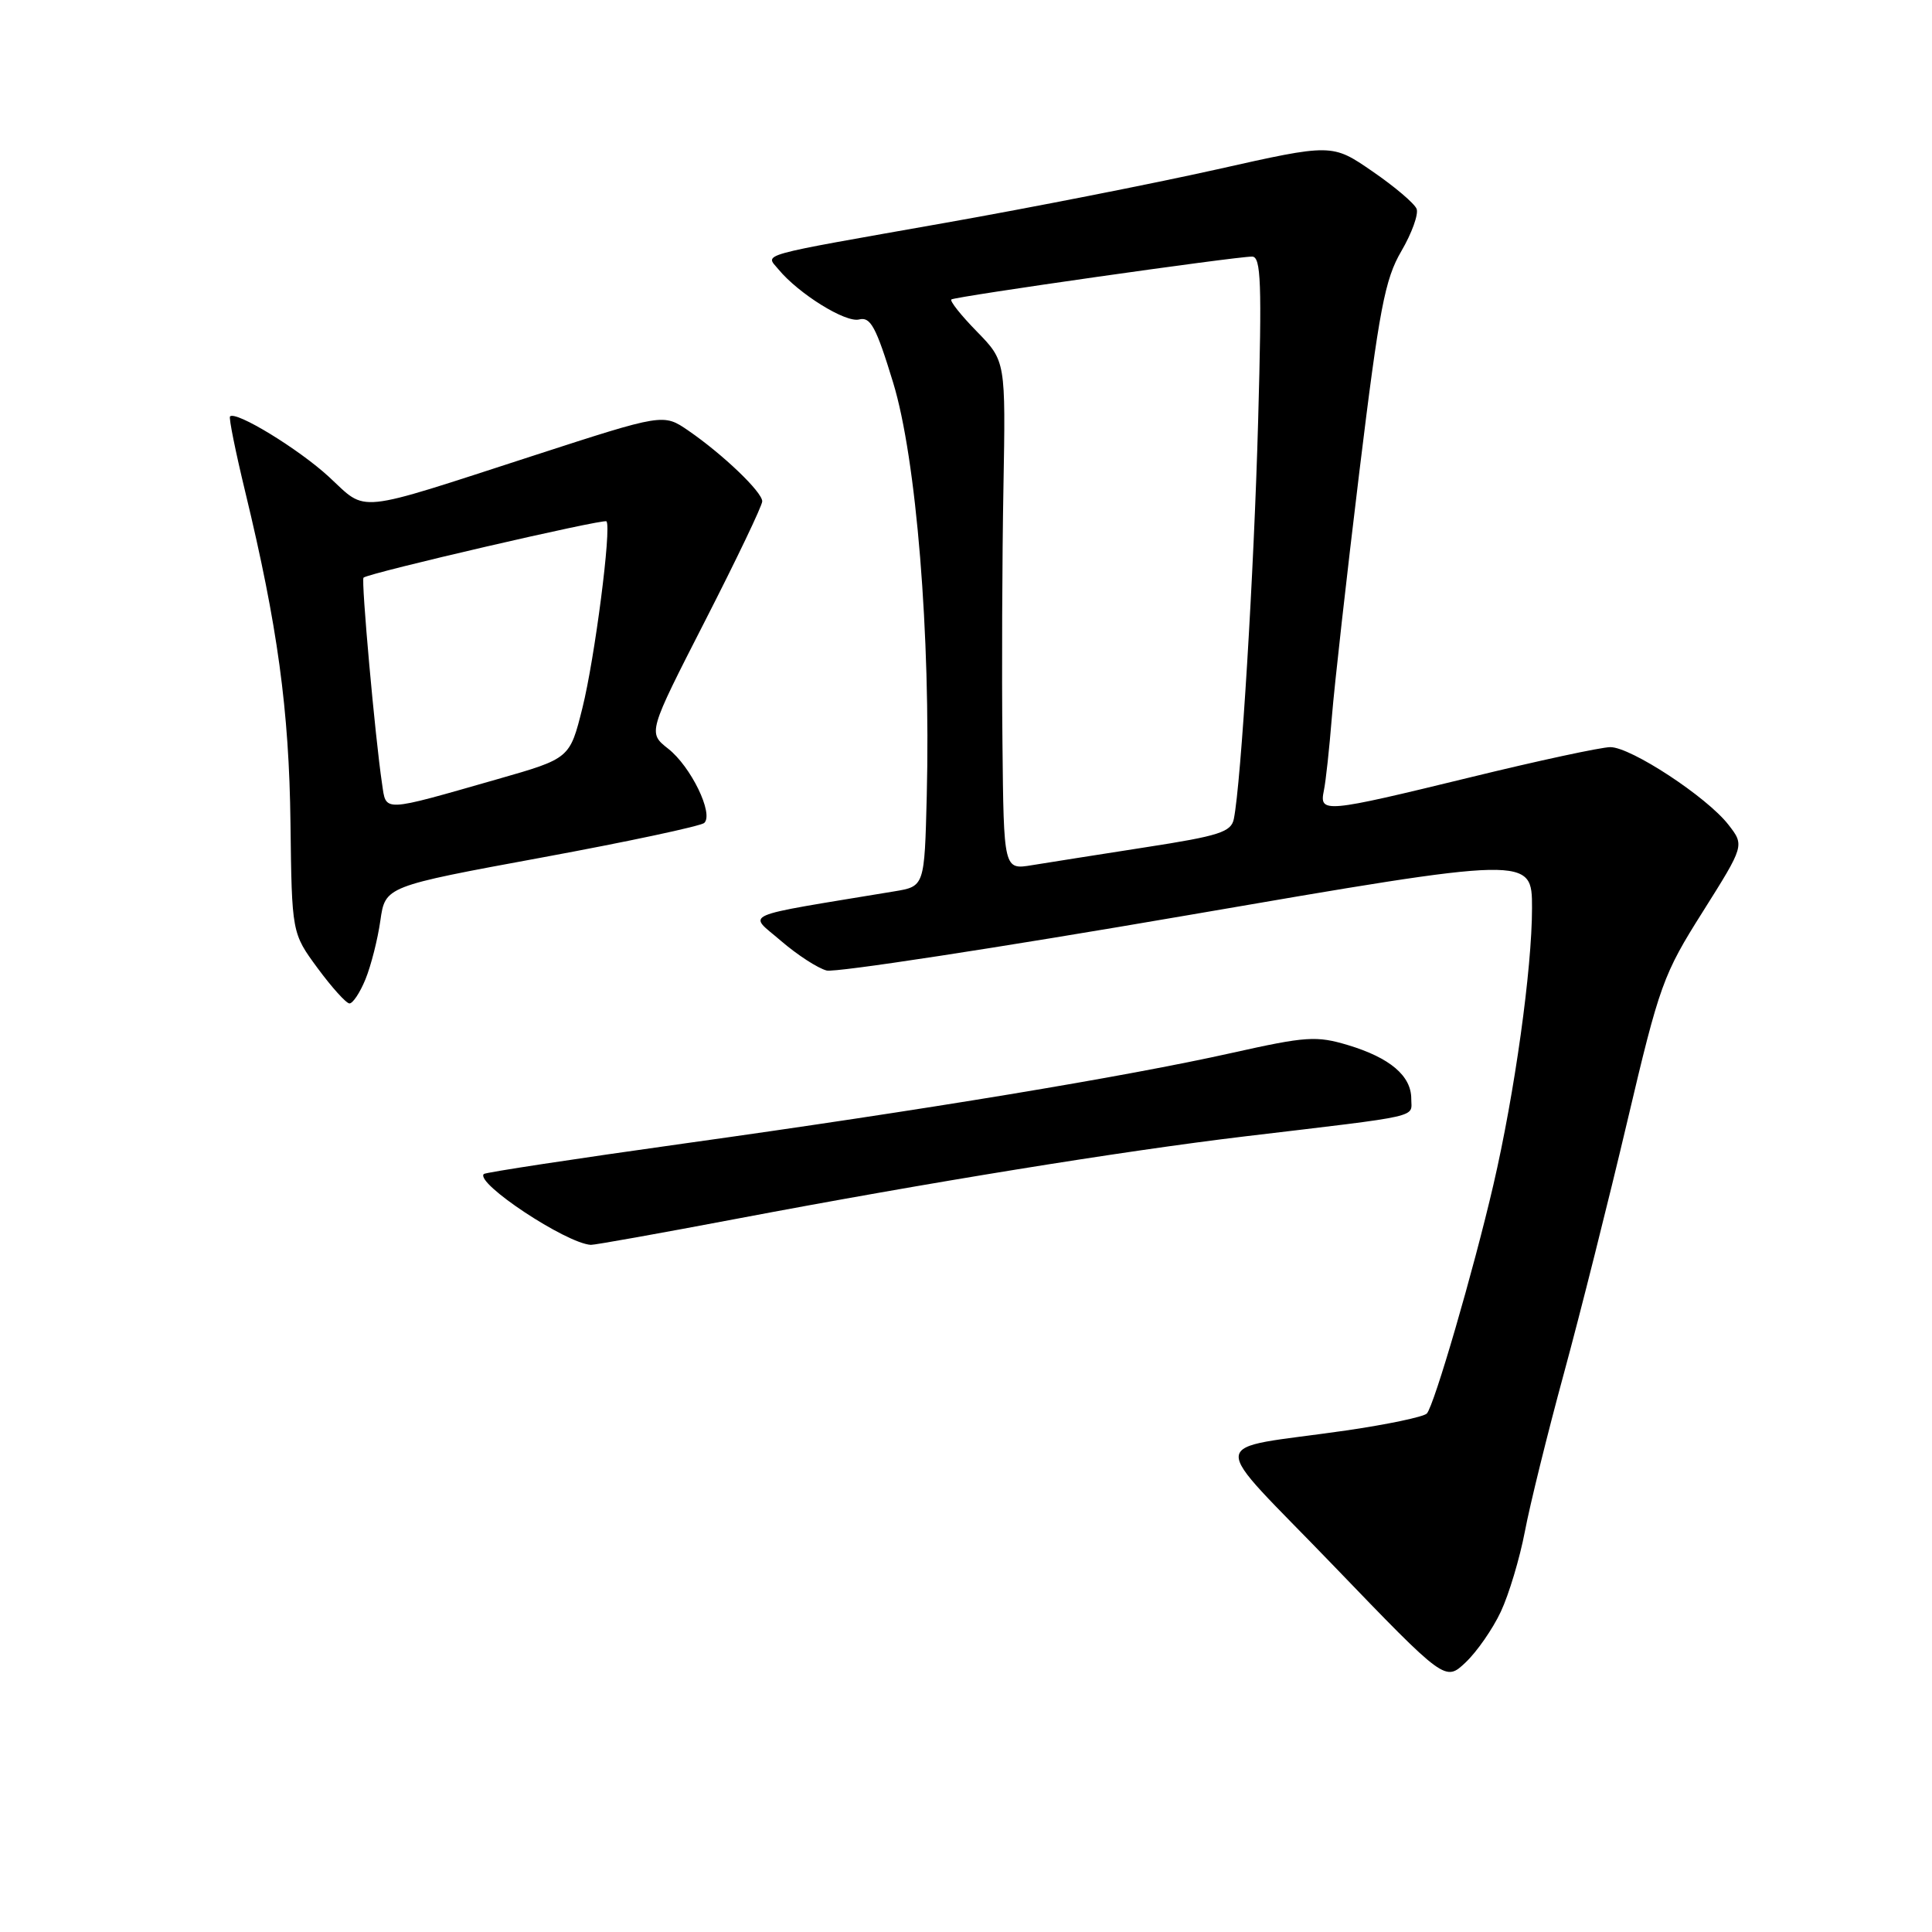 <?xml version="1.0" encoding="UTF-8" standalone="no"?>
<!DOCTYPE svg PUBLIC "-//W3C//DTD SVG 1.1//EN" "http://www.w3.org/Graphics/SVG/1.1/DTD/svg11.dtd" >
<svg xmlns="http://www.w3.org/2000/svg" xmlns:xlink="http://www.w3.org/1999/xlink" version="1.1" viewBox="0 0 256 256">
 <g >
 <path fill="currentColor"
d=" M 198.87 213.55 C 199.94 211.27 201.37 206.50 202.05 202.95 C 202.72 199.40 205.05 189.97 207.22 182.00 C 209.39 174.03 213.18 158.96 215.64 148.52 C 219.89 130.48 220.38 129.11 225.64 120.79 C 231.16 112.02 231.16 112.02 229.01 109.26 C 226.16 105.60 216.11 99.00 213.38 99.00 C 212.19 99.00 203.85 100.79 194.86 102.99 C 175.44 107.72 174.80 107.78 175.42 104.75 C 175.68 103.51 176.15 99.12 176.48 95.00 C 176.81 90.88 178.45 76.26 180.12 62.53 C 182.76 40.89 183.51 36.99 185.69 33.27 C 187.07 30.91 187.98 28.39 187.71 27.68 C 187.44 26.97 184.80 24.73 181.86 22.71 C 176.50 19.02 176.50 19.02 161.18 22.46 C 152.76 24.34 136.56 27.53 125.18 29.54 C 99.86 34.02 101.41 33.58 103.14 35.68 C 105.80 38.91 112.05 42.80 113.84 42.33 C 115.34 41.94 116.09 43.31 118.34 50.68 C 121.42 60.73 123.33 84.23 122.80 105.47 C 122.50 117.45 122.50 117.45 118.50 118.11 C 97.56 121.58 99.12 120.90 103.47 124.66 C 105.64 126.53 108.37 128.30 109.54 128.60 C 110.71 128.89 132.22 125.60 157.33 121.28 C 203.00 113.42 203.00 113.42 203.00 120.33 C 203.00 128.38 200.70 144.86 197.88 157.00 C 195.25 168.34 190.02 186.30 189.06 187.30 C 188.64 187.74 183.84 188.75 178.40 189.54 C 159.55 192.27 159.78 189.88 176.71 207.47 C 191.50 222.83 191.50 222.83 194.21 220.27 C 195.70 218.86 197.80 215.84 198.87 213.55 Z  M 97.79 161.46 C 123.08 156.67 148.70 152.52 165.00 150.57 C 188.79 147.74 187.00 148.14 187.00 145.59 C 187.00 142.55 184.18 140.16 178.61 138.48 C 174.43 137.23 173.07 137.32 163.26 139.51 C 149.07 142.68 122.53 147.07 90.50 151.54 C 76.20 153.54 64.32 155.35 64.11 155.56 C 62.91 156.75 75.00 164.75 78.29 164.95 C 78.73 164.98 87.51 163.41 97.79 161.46 Z  M 48.43 129.75 C 49.16 127.96 50.05 124.46 50.40 121.98 C 51.05 117.45 51.05 117.45 71.78 113.63 C 83.17 111.53 92.87 109.46 93.32 109.04 C 94.59 107.84 91.55 101.57 88.54 99.21 C 85.85 97.09 85.85 97.09 93.42 82.28 C 97.59 74.13 101.00 67.00 101.00 66.43 C 101.00 65.19 95.78 60.20 91.20 57.05 C 87.90 54.79 87.90 54.79 70.70 60.37 C 46.67 68.16 48.74 67.94 43.58 63.18 C 39.57 59.49 31.26 54.41 30.48 55.18 C 30.30 55.36 31.21 59.85 32.49 65.15 C 36.78 82.88 38.31 94.10 38.49 109.07 C 38.67 123.64 38.67 123.64 42.08 128.28 C 43.96 130.83 45.86 132.94 46.30 132.96 C 46.74 132.98 47.70 131.54 48.43 129.75 Z  M 132.83 98.38 C 132.73 89.10 132.79 73.93 132.96 64.68 C 133.26 47.85 133.26 47.85 129.45 43.94 C 127.35 41.80 125.83 39.88 126.06 39.68 C 126.54 39.29 163.65 34.00 165.91 34.00 C 167.09 34.00 167.22 37.45 166.71 55.75 C 166.16 75.84 164.45 103.76 163.49 108.51 C 163.14 110.25 161.55 110.76 151.79 112.27 C 145.58 113.24 138.81 114.30 136.75 114.64 C 133.00 115.26 133.00 115.26 132.83 98.38 Z  M 50.62 103.82 C 49.71 97.76 47.83 76.83 48.17 76.54 C 48.89 75.91 80.03 68.70 80.36 69.08 C 81.05 69.90 78.81 87.25 77.17 93.82 C 75.50 100.50 75.50 100.50 66.00 103.22 C 50.43 107.67 51.19 107.64 50.62 103.82 Z "/>
</g>
</svg>